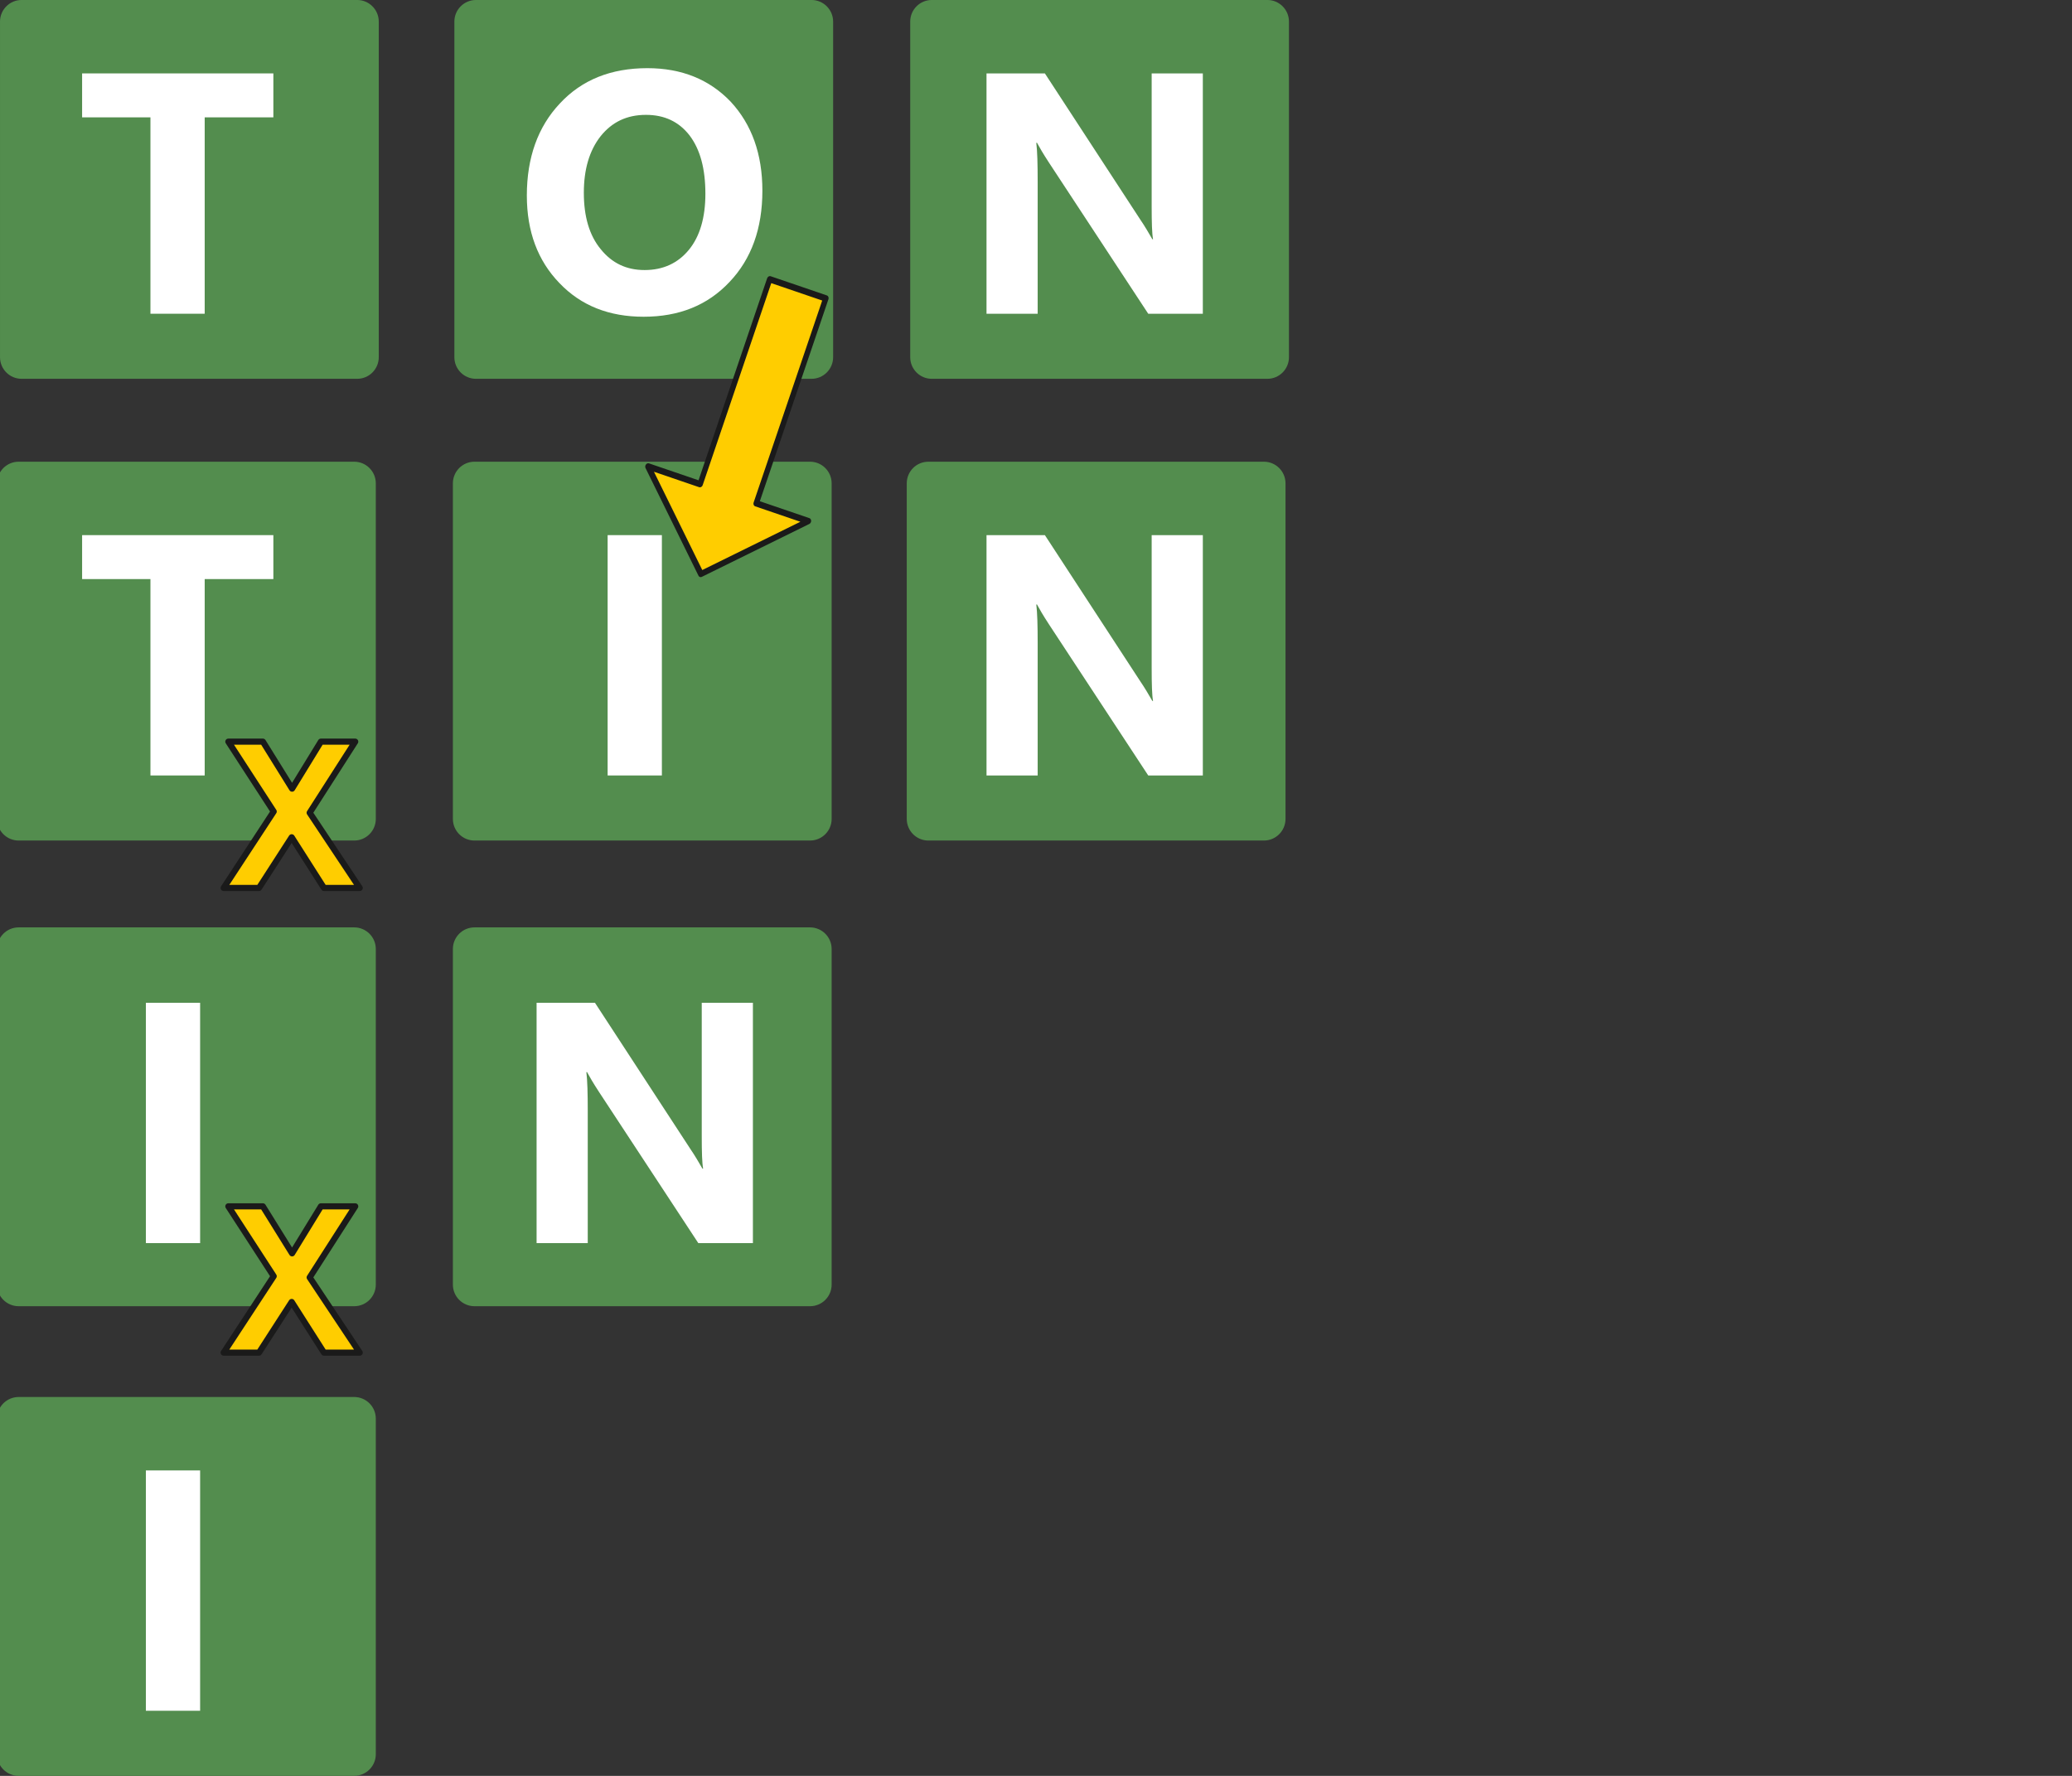 <?xml version="1.0" encoding="UTF-8" standalone="no"?>
<!DOCTYPE svg PUBLIC "-//W3C//DTD SVG 1.1//EN" "http://www.w3.org/Graphics/SVG/1.1/DTD/svg11.dtd">
<svg width="350" height="300" viewBox="0 0 350 300" version="1.1" xmlns="http://www.w3.org/2000/svg" xmlns:xlink="http://www.w3.org/1999/xlink" xml:space="preserve" xmlns:serif="http://www.serif.com/" style="fill-rule:evenodd;clip-rule:evenodd;stroke-linecap:round;stroke-linejoin:round;stroke-miterlimit:1.5;">
    <rect x="0" y="0" width="350" height="300" fill="#333333" stroke="none"/>
    <g>
        <g>
            <g transform="matrix(1.019,0,0,1.027,-0.104,-0.413)">
                <path d="M62.4,3.956C62.4,2.263 61.015,0.889 59.31,0.889L3.683,0.889C1.977,0.889 0.593,2.263 0.593,3.956L0.593,59.156C0.593,60.848 1.977,62.222 3.683,62.222L59.31,62.222C61.015,62.222 62.4,60.848 62.4,59.156L62.4,3.956Z" style="fill:rgb(83,141,78);stroke:rgb(83,141,78);stroke-width:0.98px;"/>
            </g>
            <g transform="matrix(58,0,0,58,13,53)">
                <path d="M0.572,-0.572L0.372,-0.572L0.372,-0L0.214,-0L0.214,-0.572L0.015,-0.572L0.015,-0.7L0.572,-0.7L0.572,-0.572Z" style="fill:white;fill-rule:nonzero;"/>
            </g>
        </g>
        <g transform="matrix(1,0,0,1,76.75,0)">
            <g transform="matrix(1.019,0,0,1.027,-0.104,-0.413)">
                <path d="M62.4,3.956C62.4,2.263 61.015,0.889 59.31,0.889L3.683,0.889C1.977,0.889 0.593,2.263 0.593,3.956L0.593,59.156C0.593,60.848 1.977,62.222 3.683,62.222L59.31,62.222C61.015,62.222 62.4,60.848 62.4,59.156L62.4,3.956Z" style="fill:rgb(83,141,78);stroke:rgb(83,141,78);stroke-width:0.98px;"/>
            </g>
            <g transform="matrix(58,0,0,58,10.155,52.811)">
                <path d="M0.376,0.012C0.276,0.012 0.194,-0.02 0.131,-0.086C0.068,-0.151 0.036,-0.236 0.036,-0.341C0.036,-0.451 0.068,-0.541 0.132,-0.609C0.196,-0.678 0.281,-0.712 0.387,-0.712C0.487,-0.712 0.568,-0.679 0.63,-0.614C0.691,-0.548 0.722,-0.462 0.722,-0.355C0.722,-0.245 0.69,-0.156 0.626,-0.089C0.562,-0.021 0.479,0.012 0.376,0.012ZM0.383,-0.576C0.327,-0.576 0.284,-0.555 0.251,-0.514C0.218,-0.472 0.202,-0.417 0.202,-0.349C0.202,-0.28 0.218,-0.225 0.251,-0.185C0.284,-0.144 0.326,-0.124 0.379,-0.124C0.433,-0.124 0.476,-0.144 0.508,-0.183C0.54,-0.222 0.556,-0.277 0.556,-0.346C0.556,-0.419 0.541,-0.475 0.51,-0.516C0.479,-0.556 0.437,-0.576 0.383,-0.576Z" style="fill:white;fill-rule:nonzero;"/>
            </g>
        </g>
        <g transform="matrix(1,0,0,1,153.75,0)">
            <g transform="matrix(1.019,0,0,1.027,-0.104,-0.413)">
                <path d="M62.4,3.956C62.4,2.263 61.015,0.889 59.31,0.889L3.683,0.889C1.977,0.889 0.593,2.263 0.593,3.956L0.593,59.156C0.593,60.848 1.977,62.222 3.683,62.222L59.31,62.222C61.015,62.222 62.4,60.848 62.4,59.156L62.4,3.956Z" style="fill:rgb(83,141,78);stroke:rgb(83,141,78);stroke-width:0.98px;"/>
            </g>
            <g transform="matrix(58,0,0,58,8.25,53)">
                <path d="M0.71,-0L0.551,-0L0.262,-0.44C0.245,-0.466 0.234,-0.485 0.227,-0.498L0.225,-0.498C0.228,-0.473 0.229,-0.436 0.229,-0.385L0.229,-0L0.08,-0L0.08,-0.7L0.25,-0.7L0.528,-0.274C0.541,-0.255 0.552,-0.236 0.563,-0.217L0.565,-0.217C0.562,-0.233 0.561,-0.265 0.561,-0.313L0.561,-0.7L0.71,-0.7L0.71,-0Z" style="fill:white;fill-rule:nonzero;"/>
            </g>
        </g>
    </g>
    <g transform="matrix(1,0,0,1,-77.25,78)">
        <g transform="matrix(1,0,0,1,76.75,0)">
            <g transform="matrix(1.019,0,0,1.027,-0.104,-0.413)">
                <path d="M62.4,3.956C62.4,2.263 61.015,0.889 59.31,0.889L3.683,0.889C1.977,0.889 0.593,2.263 0.593,3.956L0.593,59.156C0.593,60.848 1.977,62.222 3.683,62.222L59.31,62.222C61.015,62.222 62.4,60.848 62.4,59.156L62.4,3.956Z" style="fill:rgb(83,141,78);stroke:rgb(83,141,78);stroke-width:0.98px;"/>
            </g>
            <g transform="matrix(58,0,0,58,13.5,53)">
                <path d="M0.572,-0.572L0.372,-0.572L0.372,-0L0.214,-0L0.214,-0.572L0.015,-0.572L0.015,-0.7L0.572,-0.7L0.572,-0.572Z" style="fill:white;fill-rule:nonzero;"/>
            </g>
        </g>
        <g transform="matrix(1,0,0,1,153.75,0)">
            <g transform="matrix(1.019,0,0,1.027,-0.104,-0.413)">
                <path d="M62.4,3.956C62.4,2.263 61.015,0.889 59.31,0.889L3.683,0.889C1.977,0.889 0.593,2.263 0.593,3.956L0.593,59.156C0.593,60.848 1.977,62.222 3.683,62.222L59.31,62.222C61.015,62.222 62.4,60.848 62.4,59.156L62.4,3.956Z" style="fill:rgb(83,141,78);stroke:rgb(83,141,78);stroke-width:0.98px;"/>
            </g>
            <g transform="matrix(58,0,0,58,21.5,53)">
                <rect x="0.08" y="-0.7" width="0.158" height="0.7" style="fill:white;"/>
            </g>
        </g>
        <g transform="matrix(1,0,0,1,230.417,0)">
            <g transform="matrix(1.019,0,0,1.027,-0.104,-0.413)">
                <path d="M62.4,3.956C62.4,2.263 61.015,0.889 59.31,0.889L3.683,0.889C1.977,0.889 0.593,2.263 0.593,3.956L0.593,59.156C0.593,60.848 1.977,62.222 3.683,62.222L59.31,62.222C61.015,62.222 62.4,60.848 62.4,59.156L62.4,3.956Z" style="fill:rgb(83,141,78);stroke:rgb(83,141,78);stroke-width:0.98px;"/>
            </g>
            <g transform="matrix(58,0,0,58,8.834,53)">
                <path d="M0.71,-0L0.551,-0L0.262,-0.44C0.245,-0.466 0.234,-0.485 0.227,-0.498L0.225,-0.498C0.228,-0.473 0.229,-0.436 0.229,-0.385L0.229,-0L0.08,-0L0.08,-0.7L0.25,-0.7L0.528,-0.274C0.541,-0.255 0.552,-0.236 0.563,-0.217L0.565,-0.217C0.562,-0.233 0.561,-0.265 0.561,-0.313L0.561,-0.7L0.71,-0.7L0.71,-0Z" style="fill:white;fill-rule:nonzero;"/>
            </g>
        </g>
    </g>
    <g transform="matrix(1,0,0,1,-77.25,157.667)">
        <g transform="matrix(1,0,0,1,76.75,-1)">
            <g transform="matrix(1.019,0,0,1.027,-0.104,-0.413)">
                <path d="M62.4,3.956C62.4,2.263 61.015,0.889 59.31,0.889L3.683,0.889C1.977,0.889 0.593,2.263 0.593,3.956L0.593,59.156C0.593,60.848 1.977,62.222 3.683,62.222L59.31,62.222C61.015,62.222 62.4,60.848 62.4,59.156L62.4,3.956Z" style="fill:rgb(83,141,78);stroke:rgb(83,141,78);stroke-width:0.98px;"/>
            </g>
            <g transform="matrix(58,0,0,58,20.5,53.333)">
                <rect x="0.08" y="-0.7" width="0.158" height="0.7" style="fill:white;"/>
            </g>
        </g>
        <g transform="matrix(1,0,0,1,153.75,-1)">
            <g transform="matrix(1.019,0,0,1.027,-0.104,-0.413)">
                <path d="M62.4,3.956C62.4,2.263 61.015,0.889 59.31,0.889L3.683,0.889C1.977,0.889 0.593,2.263 0.593,3.956L0.593,59.156C0.593,60.848 1.977,62.222 3.683,62.222L59.31,62.222C61.015,62.222 62.4,60.848 62.4,59.156L62.4,3.956Z" style="fill:rgb(83,141,78);stroke:rgb(83,141,78);stroke-width:0.98px;"/>
            </g>
            <g transform="matrix(58,0,0,58,9.5,53.333)">
                <path d="M0.71,-0L0.551,-0L0.262,-0.44C0.245,-0.466 0.234,-0.485 0.227,-0.498L0.225,-0.498C0.228,-0.473 0.229,-0.436 0.229,-0.385L0.229,-0L0.08,-0L0.08,-0.7L0.25,-0.7L0.528,-0.274C0.541,-0.255 0.552,-0.236 0.563,-0.217L0.565,-0.217C0.562,-0.233 0.561,-0.265 0.561,-0.313L0.561,-0.7L0.71,-0.7L0.71,-0Z" style="fill:white;fill-rule:nonzero;"/>
            </g>
        </g>
    </g>
    <g transform="matrix(1,0,0,1,-0.5,236)">
        <g>
            <g transform="matrix(1.019,0,0,1.027,-0.104,-0.413)">
                <path d="M62.4,3.956C62.4,2.263 61.015,0.889 59.31,0.889L3.683,0.889C1.977,0.889 0.593,2.263 0.593,3.956L0.593,59.156C0.593,60.848 1.977,62.222 3.683,62.222L59.31,62.222C61.015,62.222 62.4,60.848 62.4,59.156L62.4,3.956Z" style="fill:rgb(83,141,78);stroke:rgb(83,141,78);stroke-width:0.98px;"/>
            </g>
            <g transform="matrix(58,0,0,58,20.5,53)">
                <rect x="0.08" y="-0.7" width="0.158" height="0.7" style="fill:white;"/>
            </g>
        </g>
    </g>
    <g>
        <g transform="matrix(-0.128,0.377,-0.325,-0.111,164.529,58.727)">
            <path d="M0.556,105.972L0.556,76.806L92.381,76.806L92.381,49.722L128.333,91.389L92.381,133.056L92.381,105.972L0.556,105.972Z" style="fill:rgb(255,205,0);stroke:rgb(26,26,26);stroke-width:2.69px;"/>
        </g>
        <g transform="matrix(34.513,0,0,34.513,37.778,150)">
            <path d="M0,-0L0.245,-0.374L0.023,-0.716L0.192,-0.716L0.335,-0.486L0.476,-0.716L0.644,-0.716L0.421,-0.368L0.666,-0L0.491,-0L0.333,-0.248L0.173,-0L0,-0Z" style="fill:rgb(255,205,0);fill-rule:nonzero;stroke:rgb(26,26,26);stroke-width:0.03px;stroke-linecap:butt;stroke-miterlimit:2;"/>
        </g>
        <g transform="matrix(34.513,0,0,34.513,37.778,228.5)">
            <path d="M0,-0L0.245,-0.374L0.023,-0.716L0.192,-0.716L0.335,-0.486L0.476,-0.716L0.644,-0.716L0.421,-0.368L0.666,-0L0.491,-0L0.333,-0.248L0.173,-0L0,-0Z" style="fill:rgb(255,205,0);fill-rule:nonzero;stroke:rgb(26,26,26);stroke-width:0.03px;stroke-linecap:butt;stroke-miterlimit:2;"/>
        </g>
    </g>
</svg>
